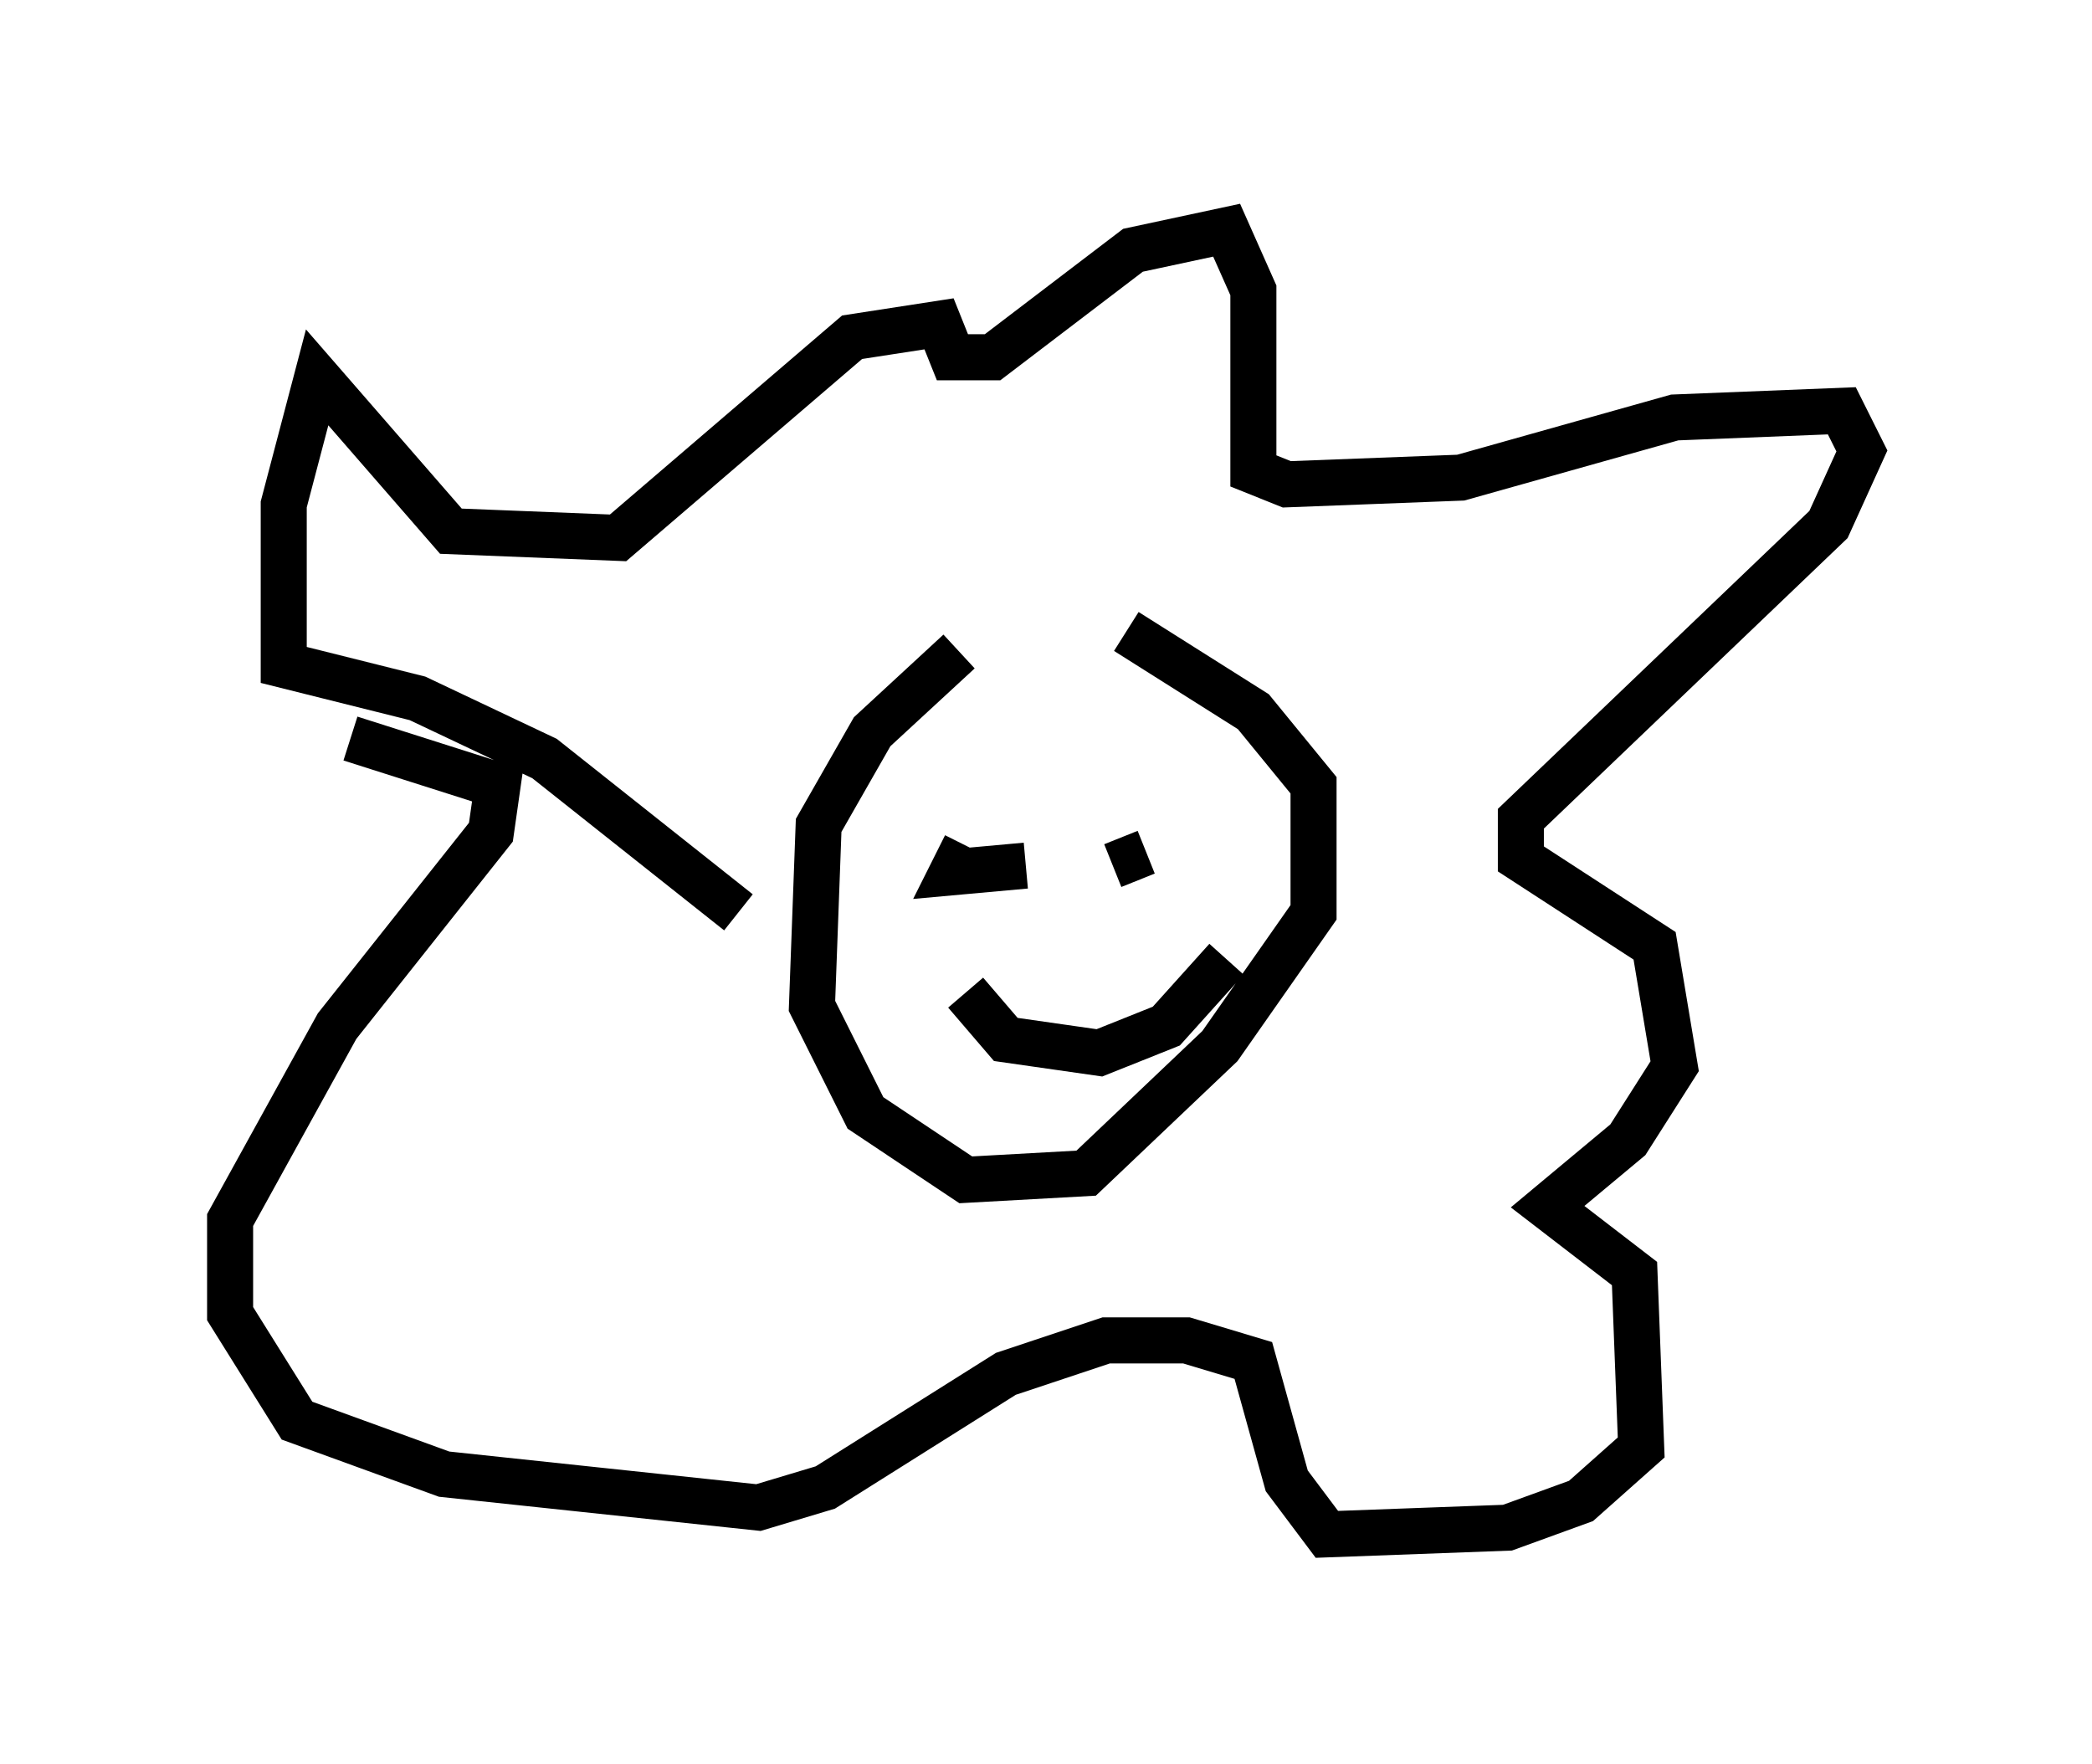 <?xml version="1.0" encoding="utf-8" ?>
<svg baseProfile="full" height="38.324" version="1.1" width="45.441" xmlns="http://www.w3.org/2000/svg" xmlns:ev="http://www.w3.org/2001/xml-events" xmlns:xlink="http://www.w3.org/1999/xlink"><defs /><rect fill="white" height="38.324" width="45.441" x="0" y="0" /><path d="M24.173, 12.989 m-3.341, 1.162 l-1.888, 1.743 -1.162, 2.034 l-0.145, 3.922 1.162, 2.324 l2.179, 1.453 2.615, -0.145 l2.905, -2.76 2.034, -2.905 l0.0, -2.76 -1.307, -1.598 l-2.76, -1.743 m-8.425, 6.101 l-4.212, -3.341 -2.76, -1.307 l-2.905, -0.726 0.0, -3.486 l0.726, -2.76 2.905, 3.341 l3.631, 0.145 5.084, -4.358 l1.888, -0.291 0.291, 0.726 l0.872, 0.0 3.05, -2.324 l2.034, -0.436 0.581, 1.307 l0.0, 3.922 0.726, 0.291 l3.777, -0.145 4.648, -1.307 l3.631, -0.145 0.436, 0.872 l-0.726, 1.598 -6.682, 6.391 l0.0, 0.872 2.905, 1.888 l0.436, 2.615 -1.017, 1.598 l-1.743, 1.453 1.888, 1.453 l0.145, 3.777 -1.307, 1.162 l-1.598, 0.581 -3.922, 0.145 l-0.872, -1.162 -0.726, -2.615 l-1.453, -0.436 -1.743, 0.0 l-2.179, 0.726 -3.922, 2.469 l-1.453, 0.436 -6.827, -0.726 l-3.196, -1.162 -1.453, -2.324 l0.0, -2.034 2.324, -4.212 l3.341, -4.212 0.145, -1.017 l-3.196, -1.017 m13.363, 1.888 l0.0, 0.0 m1.307, 0.872 l-1.598, 0.145 0.291, -0.581 m3.196, 0.436 l0.726, -0.291 m-3.922, 3.05 l0.872, 1.017 2.034, 0.291 l1.453, -0.581 1.307, -1.453 " fill="none" stroke="black" stroke-width="1" /></svg>